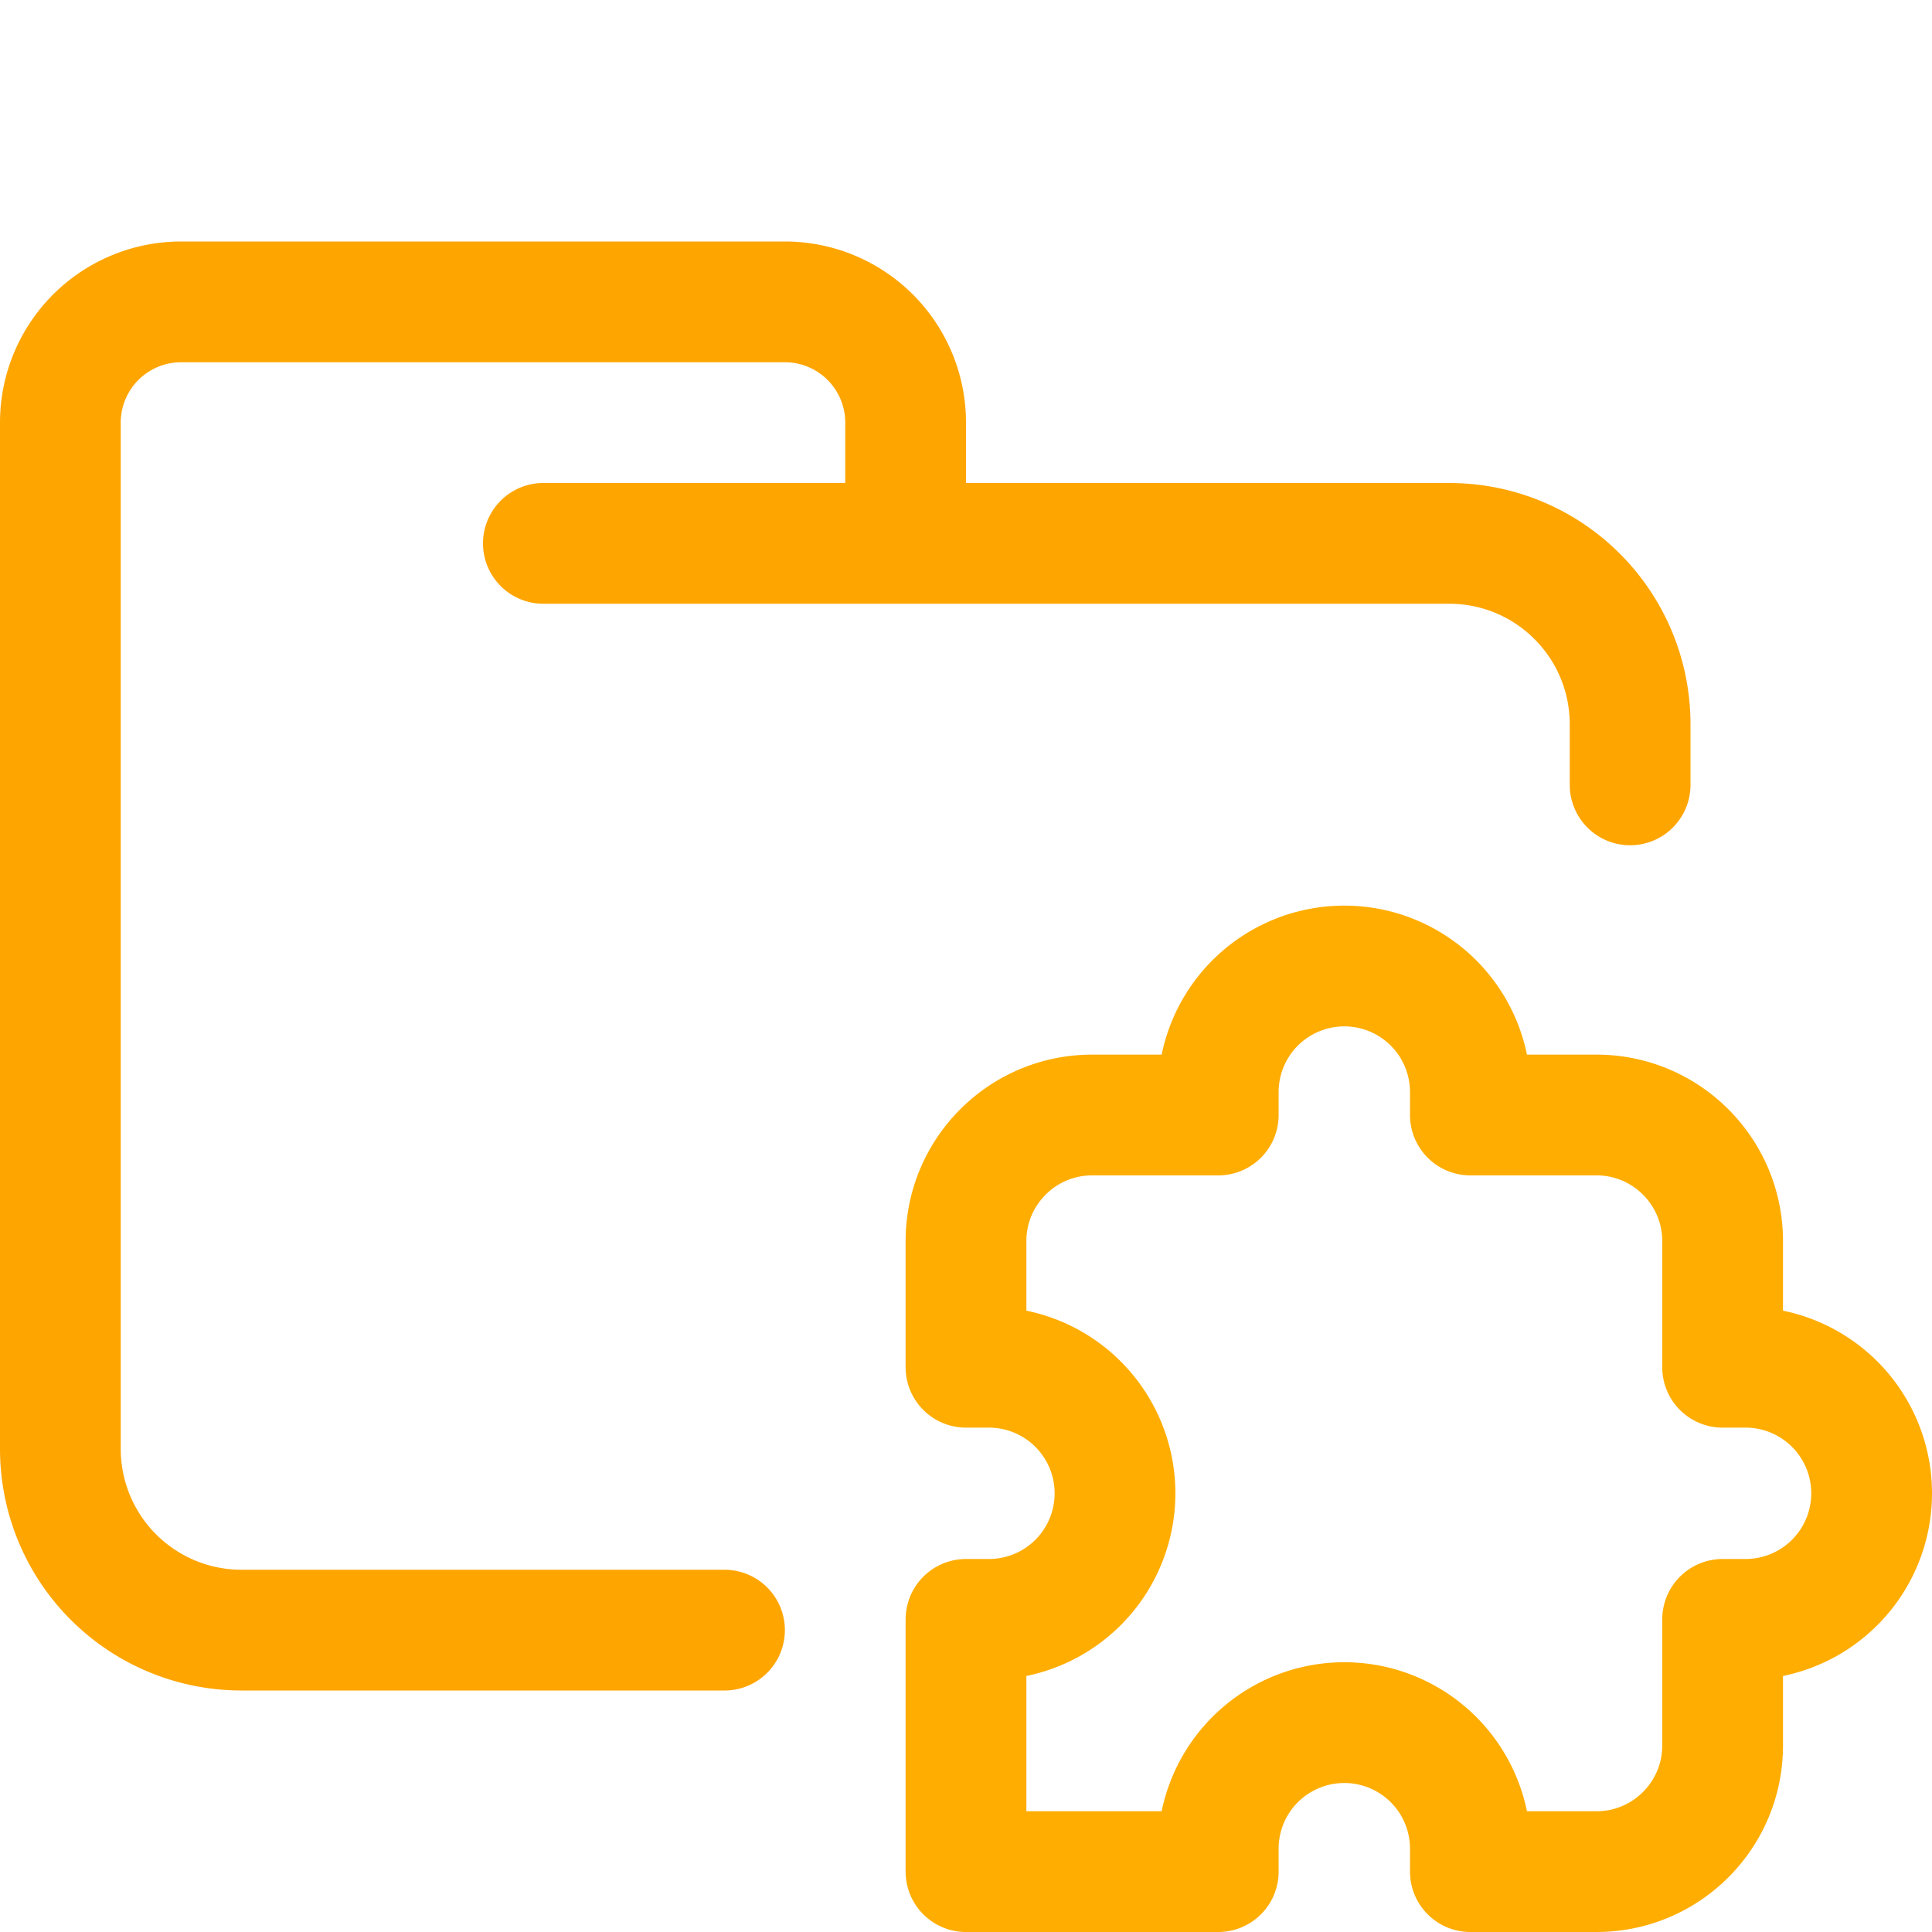 <svg xmlns="http://www.w3.org/2000/svg" width="48" height="48" viewBox="0 0 16 16"><path fill="none" stroke="#ffa500" stroke-linecap="round" stroke-linejoin="round" d="M4.5 4.5H12c.83 0 1.5.67 1.5 1.5v.5m-7.5 7H2A1.5 1.5 0 0 1 .5 12V3.5a1 1 0 0 1 1-1h5a1 1 0 0 1 1 1v1" stroke-width="1"/><path fill="none" stroke="#ffad00" stroke-linecap="round" stroke-linejoin="round" d="M8 10.278c0-.576.468-1.044 1.044-1.044h1.045v-.19a1.044 1.044 0 0 1 2.088 0v.19h1.045c.576 0 1.044.468 1.044 1.044v1.045h.19a1.044 1.044 0 1 1 0 2.088h-.19v1.045c0 .576-.468 1.044-1.044 1.044h-1.045v-.19a1.044 1.044 0 1 0-2.088 0v.19H8v-2.089h.19a1.044 1.044 0 0 0 0-2.088H8Z" stroke-width="1"/></svg>
